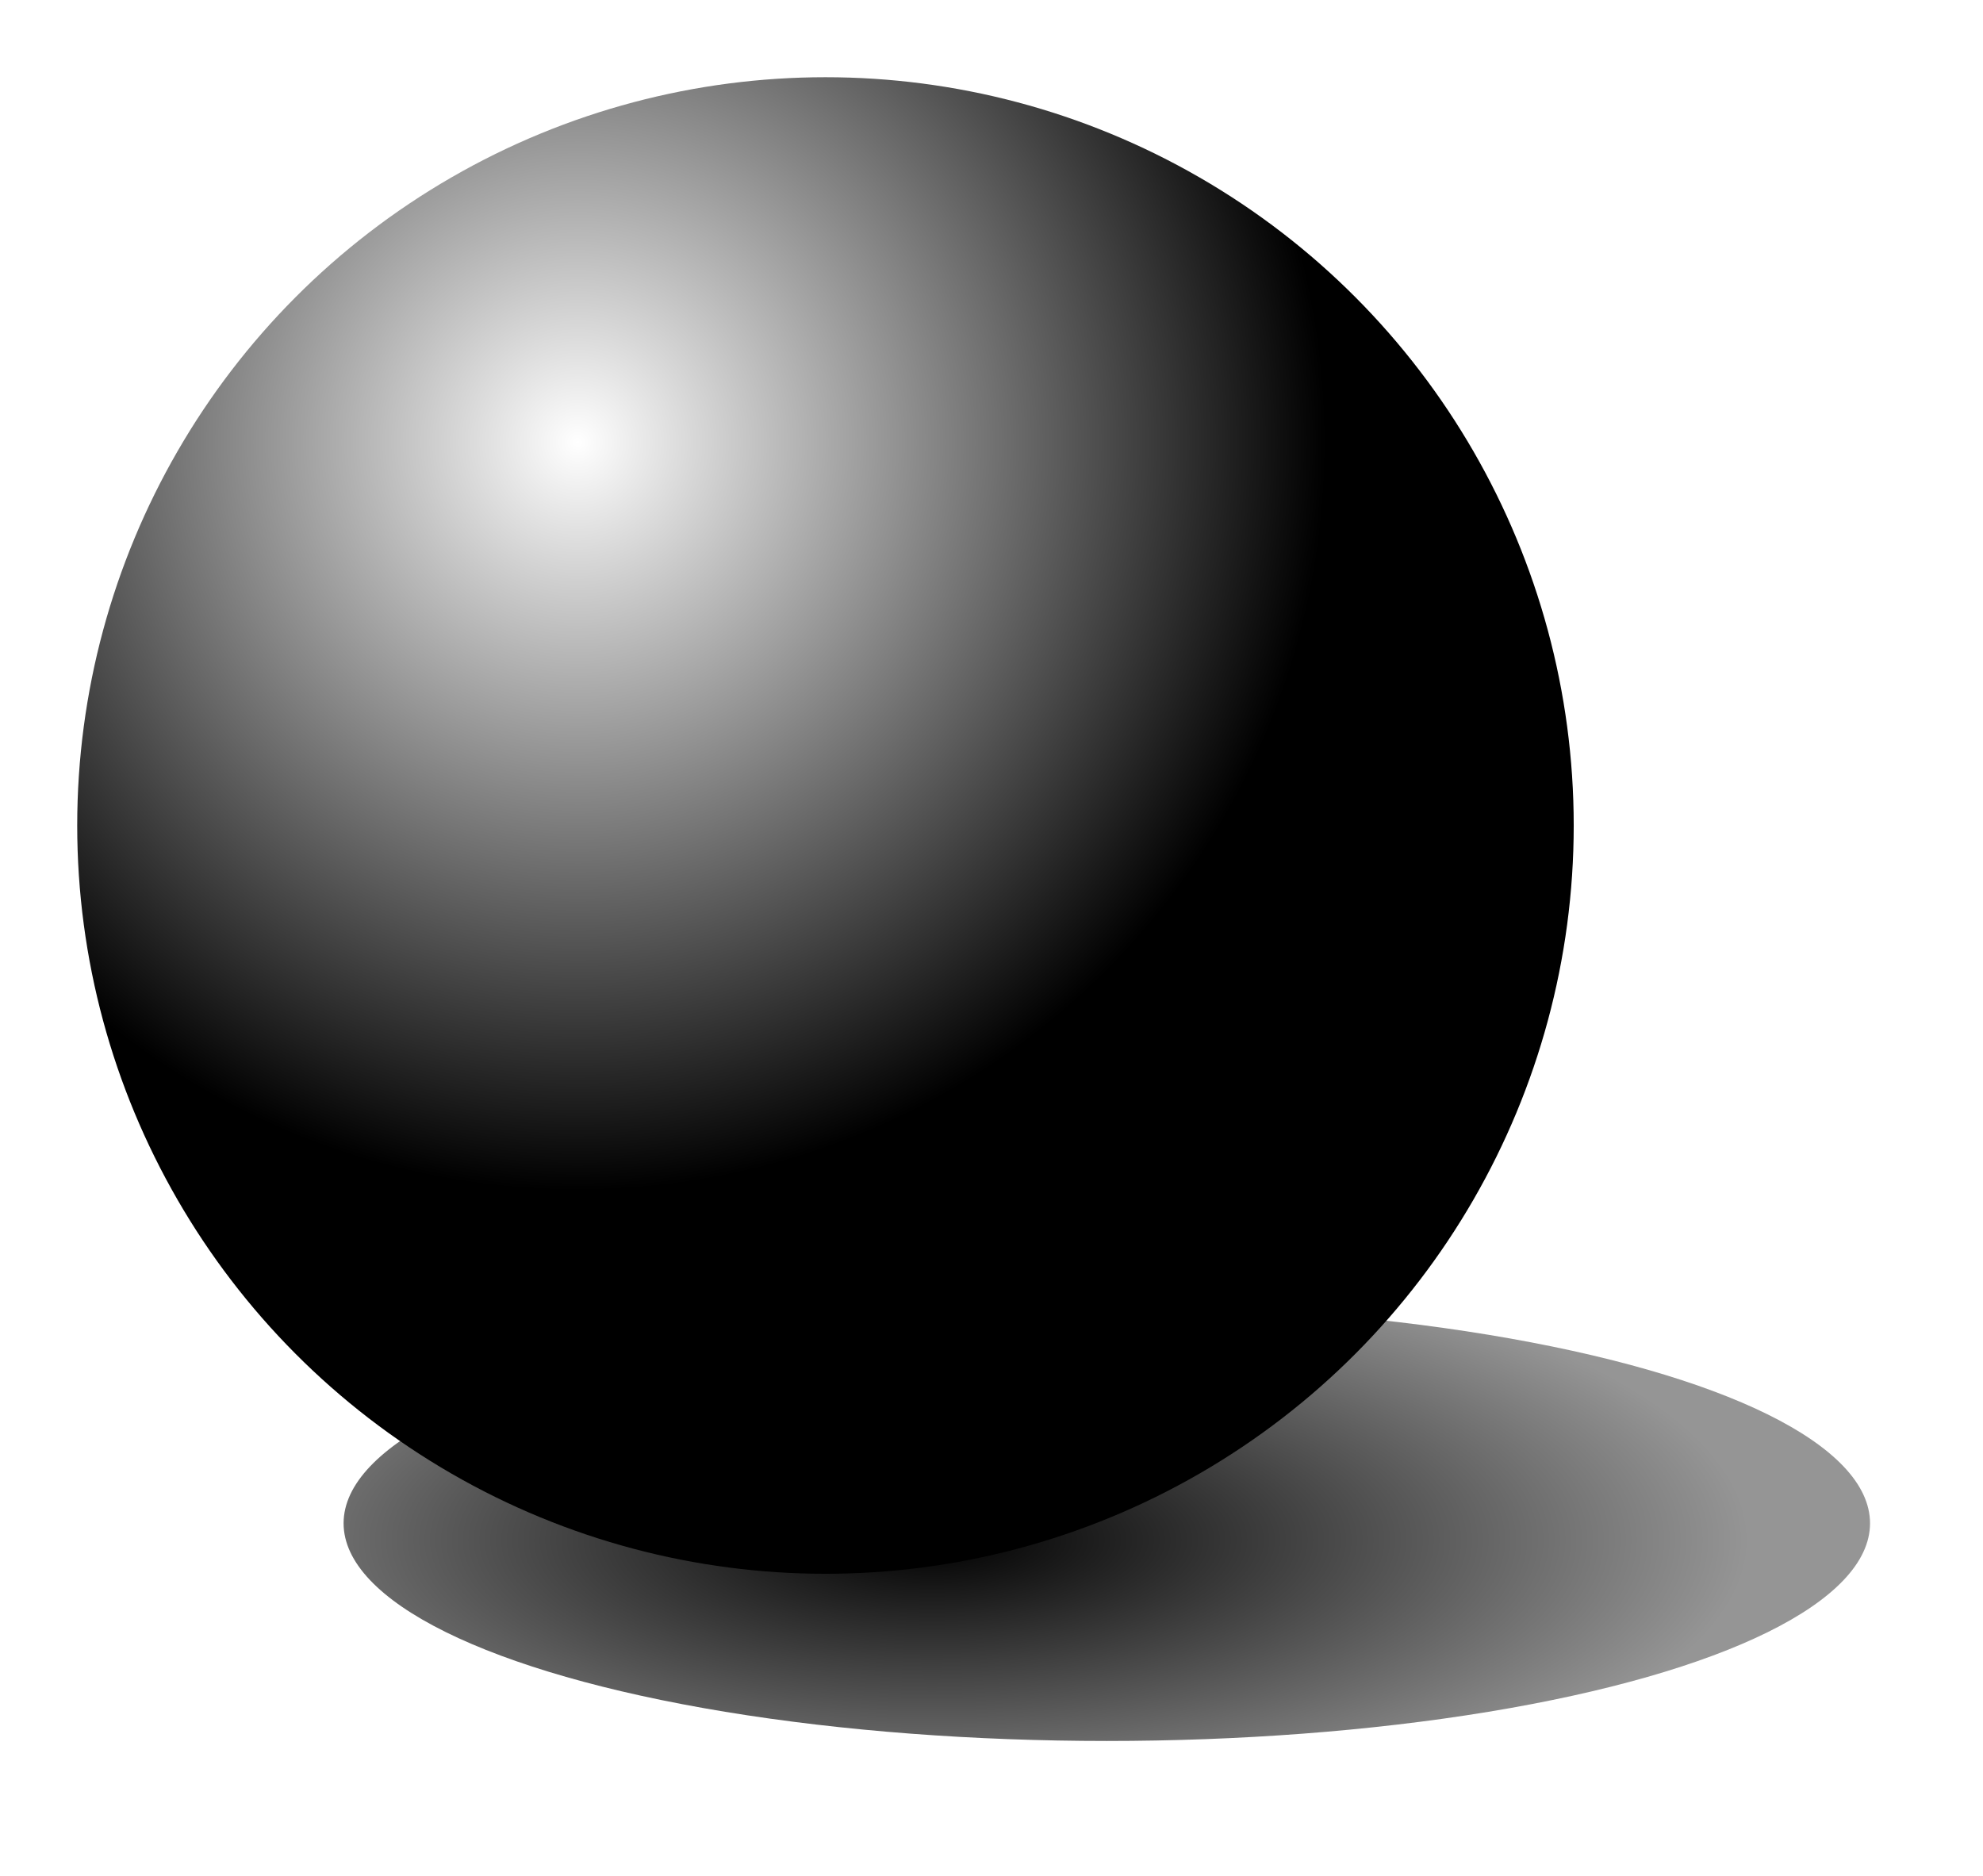 <?xml version="1.0" encoding="UTF-8" standalone="no"?>
<svg
     xmlns:dc="http://purl.org/dc/elements/1.1/"
     xmlns:cc="http://creativecommons.org/ns#"
     xmlns:rdf="http://www.w3.org/1999/02/22-rdf-syntax-ns#"
     xmlns:svg="http://www.w3.org/2000/svg"
     xmlns="http://www.w3.org/2000/svg"
     xmlns:xlink="http://www.w3.org/1999/xlink"
     version="1.1"
     id="svg4590"
     viewBox="0 0 669.271 633.264"
     height="633.264"
     width="669.271">
    <title
         id="title4160">Enigma Icon</title>
    <defs
         id="defs4592">
        <linearGradient
             id="linearGradient4148">
            <stop
                 style="stop-color:#000000;stop-opacity:1;"
                 offset="0"
                 id="stop4150" />
            <stop
                 style="stop-color:#000000;stop-opacity:0.416"
                 offset="1"
                 id="stop4152" />
        </linearGradient>
        <linearGradient
             id="linearGradient4162">
            <stop
                 id="stop4164"
                 offset="0"
                 style="stop-color:#000000;stop-opacity:1;" />
            <stop
                 id="stop4166"
                 offset="1"
                 style="stop-color:#000000;stop-opacity:0.619" />
        </linearGradient>
        <linearGradient
             id="linearGradient4848">
            <stop
                 style="stop-color:#000000;stop-opacity:0;"
                 offset="0"
                 id="stop4852" />
            <stop
                 style="stop-color:#000000;stop-opacity:1;"
                 offset="1"
                 id="stop4850" />
        </linearGradient>
        <radialGradient
             gradientTransform="translate(-41.213,39.382)"
             spreadMethod="pad"
             gradientUnits="userSpaceOnUse"
             r="252.538"
             fy="149.286"
             fx="194.959"
             cy="149.286"
             cx="194.959"
             id="radialGradient4856"
             xlink:href="#linearGradient4848" />
        <filter
             height="1.352"
             y="-0.176"
             width="1.07"
             x="-0.035"
             id="filter5004"
             style="color-interpolation-filters:sRGB">
            <feGaussianBlur
                 id="feGaussianBlur5006"
                 stdDeviation="7.554" />
        </filter>
        <filter
             height="1.024"
             y="-0.012"
             width="1.024"
             x="-0.012"
             id="filter5086"
             style="color-interpolation-filters:sRGB">
            <feGaussianBlur
                 id="feGaussianBlur5088"
                 stdDeviation="2.525" />
        </filter>
        <radialGradient
             gradientUnits="userSpaceOnUse"
             gradientTransform="matrix(1,0,0,0.253,0,418.856)"
             r="275.717"
             fy="603.359"
             fx="306.081"
             cy="603.359"
             cx="306.081"
             id="radialGradient4168"
             xlink:href="#linearGradient4162" />
        <radialGradient
             xlink:href="#linearGradient4148"
             id="radialGradient4154"
             cx="330.886"
             cy="575.319"
             fx="330.886"
             fy="575.319"
             r="275.717"
             gradientTransform="matrix(1,0,0,0.253,0,418.856)"
             gradientUnits="userSpaceOnUse" />
    </defs>
    <g
         transform="translate(41.213,-39.382)"
         id="layer1">
        <ellipse
             transform="matrix(1,0,0,1.426,-57.579,-245.68)"
             ry="51.518"
             rx="257.589"
             cy="560.418"
             cx="389.919"
             id="path4842"
             style="opacity:1;fill:url(#radialGradient4154);fill-opacity:1;fill-rule:nonzero;stroke:none;stroke-width:3;stroke-linecap:square;stroke-linejoin:bevel;stroke-miterlimit:4;stroke-dasharray:none;stroke-dashoffset:0;stroke-opacity:1;filter:url(#filter5004)" />
        <circle
             r="252.538"
             cy="317.981"
             cx="237.386"
             id="path4844"
             style="opacity:1;fill:url(#radialGradient4856);fill-opacity:1;fill-rule:nonzero;stroke:#000000;stroke-width:3;stroke-linecap:square;stroke-linejoin:bevel;stroke-miterlimit:4;stroke-dasharray:none;stroke-dashoffset:0;stroke-opacity:0;filter:url(#filter5086)" />
    </g>
</svg>
